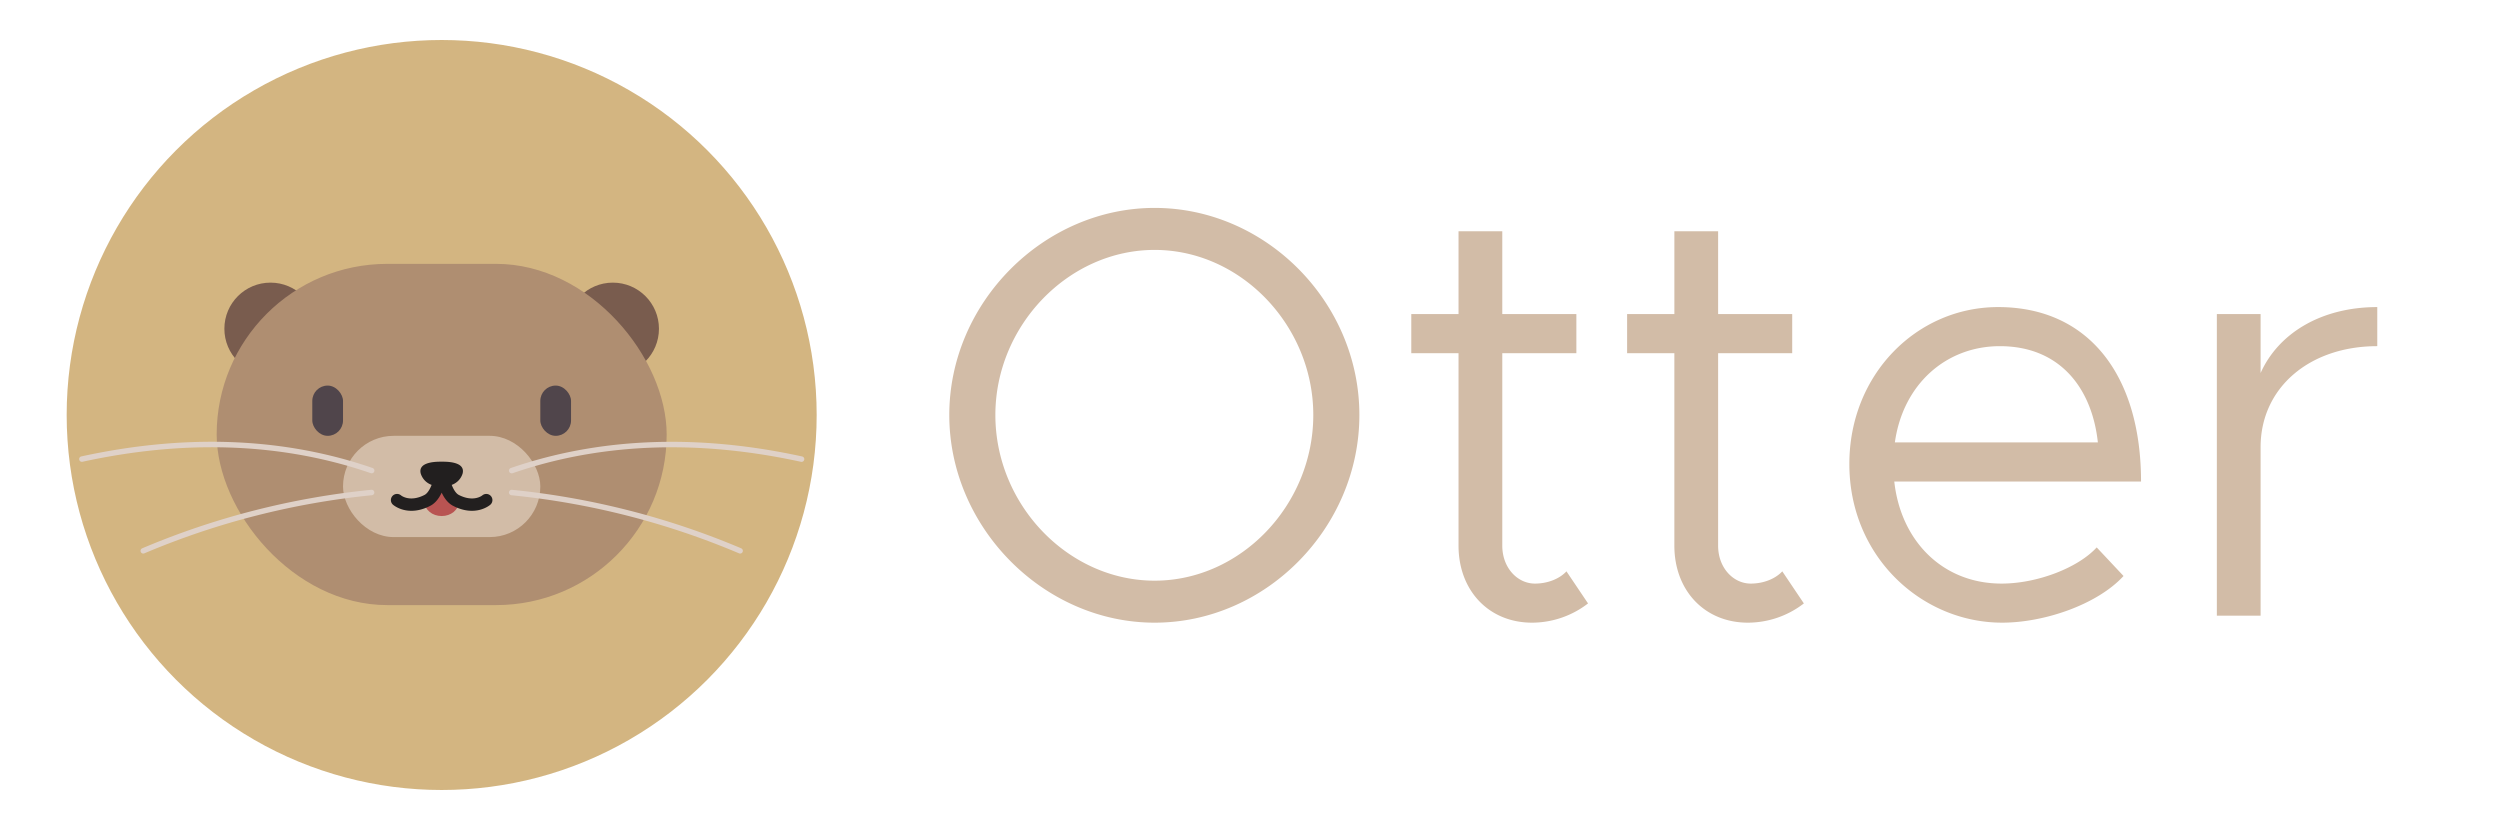 <svg id="Face" xmlns="http://www.w3.org/2000/svg" width="300" height="100" viewBox="0 0 1500 500"><defs><style>.cls-9{fill-rule:evenodd}.cls-3{fill:#795c4e}.cls-5{fill:#50454b}.cls-9{fill:#dfd1c8}</style></defs><path id="Otter" d="M692.773 373.6c66.852 0 122.853-57.051 122.853-124.6s-56-124.252-122.853-124.252c-66.5 0-123.2 56.7-123.2 124.252s56.699 124.6 123.2 124.6zm0-25.2c-51.8 0-95.551-45.5-95.551-99.4 0-53.551 43.75-99.052 95.551-99.052s95.2 45.5 95.2 99.052c.002 53.9-43.399 99.4-95.2 99.4zm247.1-5.6c-3.85 4.2-10.85 7.351-18.9 7.351-10.5 0-19.6-9.451-19.6-22.751V211.9h44.447v-23.45h-44.451v-49.7h-26.25v49.7h-28.351v23.45h28.351v115.5c0 26.951 18.2 46.2 44.1 46.2a55 55 0 0 0 33.6-11.55zm129.5 0c-3.85 4.2-10.85 7.351-18.9 7.351-10.5 0-19.6-9.451-19.6-22.751V211.9h44.45v-23.45h-44.45v-49.7h-26.25v49.7h-28.356v23.45h28.353v115.5c0 26.951 18.2 46.2 44.1 46.2a55 55 0 0 0 33.6-11.55zm131.6 7.351c-35.7 0-60.55-25.9-64.4-61.251h148.05c0-63.352-31.15-104.652-85.75-104.652-48.65 0-89.26 40.25-89.26 94.151 0 55.651 43.41 95.2 91.71 95.2 25.2 0 57.05-10.85 72.8-28l-16.1-17.151c-11.203 12.252-35.703 21.703-57.053 21.703zM1199.92 207.7c36.05 0 55.3 25.2 58.8 57.751h-121.8c4.9-35.002 30.8-57.751 63-57.751zm156.44 16.1v-35.35h-26.25V369.4h26.25V268.249c0-35.35 29.05-60.551 70-60.551v-23.45c-33.25 0-59.15 15.4-70 39.552z" fill-rule="evenodd" fill="#d2bca7"/><circle id="Background" cx="265" cy="249" r="225" fill="#d3b581"/><g id="Ears"><circle id="Right_Ear" data-name="Right Ear" class="cls-3" cx="367.703" cy="197.25" r="27.672"/><circle id="Left_Ear" data-name="Left Ear" class="cls-3" cx="162.297" cy="197.25" r="27.672"/></g><rect id="Body" x="130" y="158.313" width="270" height="204.75" rx="102.375" ry="102.375" fill="#af8e71"/><g id="Eyes"><rect id="Left_Eye" data-name="Left Eye" class="cls-5" x="187.375" y="231.344" width="18.438" height="30.156" rx="9.219" ry="9.219"/><rect id="Right_Eye" data-name="Right Eye" class="cls-5" x="324.188" y="231.344" width="18.437" height="30.156" rx="9.219" ry="9.219"/></g><g id="Mouth"><rect id="Beard" x="205.813" y="261.5" width="118.375" height="60.75" rx="30.375" ry="30.375" fill="#d2bca7"/><ellipse id="Tongue" cx="265" cy="301.36" rx="10.125" ry="8.266" fill="#b85452"/><path id="Nose" d="M294.235 302.806c-.358.317-8.928 7.658-22.4.687-2.745-1.419-5.03-4.067-6.833-7.908-1.8 3.841-4.089 6.489-6.834 7.908-13.474 6.971-22.044-.37-22.4-.687a3.694 3.694 0 0 1 4.835-5.585c.29.236 5.415 4.238 14.182-.3.807-.417 2.544-1.772 4.187-5.992a10.475 10.475 0 0 1-6.543-6.843c-1.567-6.287 7.053-7.073 11.756-7.073.261 0 .535 0 .818.008s.557-.008.818-.008c4.7 0 13.323.786 11.755 7.073a10.474 10.474 0 0 1-6.544 6.843c1.644 4.22 3.381 5.575 4.188 5.992 8.769 4.539 13.892.537 14.181.3a3.694 3.694 0 0 1 4.834 5.585z" fill="#221f1f" fill-rule="evenodd"/></g><g id="Whiskers"><g id="Whiskers_Right" data-name="Whiskers Right"><path id="Bottom_Whisker" data-name="Bottom Whisker" class="cls-9" d="M444.075 332.137a1.64 1.64 0 0 0 .64-3.15 472.845 472.845 0 0 0-137.523-35.1 1.64 1.64 0 1 0-.326 3.264 469.527 469.527 0 0 1 136.57 34.86 1.627 1.627 0 0 0 .639.126z"/><path id="Top_Whisker" data-name="Top Whisker" class="cls-9" d="M307.04 284.007a1.636 1.636 0 0 0 .534-.09c1.7-.585 3.426-1.16 5.126-1.71 51.2-16.534 107.683-18.256 167.884-5.118a1.642 1.642 0 0 0 .7-3.209c-60.775-13.263-117.833-11.512-169.591 5.2-1.72.556-3.465 1.138-5.186 1.73a1.642 1.642 0 0 0 .533 3.197z"/></g><g id="Whiskers_Left" data-name="Whiskers Left"><path id="Bottom_Whisker-2" data-name="Bottom Whisker" class="cls-9" d="M85.965 332.137a1.64 1.64 0 0 1-.64-3.151 472.6 472.6 0 0 1 137.515-35.119 1.641 1.641 0 0 1 .325 3.265A469.386 469.386 0 0 0 86.6 332.007a1.623 1.623 0 0 1-.635.13z"/><path id="Top_Whisker-2" data-name="Top Whisker" class="cls-9" d="M222.991 283.987a1.635 1.635 0 0 1-.533-.09 277.32 277.32 0 0 0-5.126-1.71c-51.195-16.542-107.677-18.265-167.874-5.121a1.643 1.643 0 0 1-.7-3.21c60.771-13.269 117.826-11.517 169.581 5.2a289.02 289.02 0 0 1 5.185 1.731 1.643 1.643 0 0 1-.533 3.2z"/></g></g></svg>